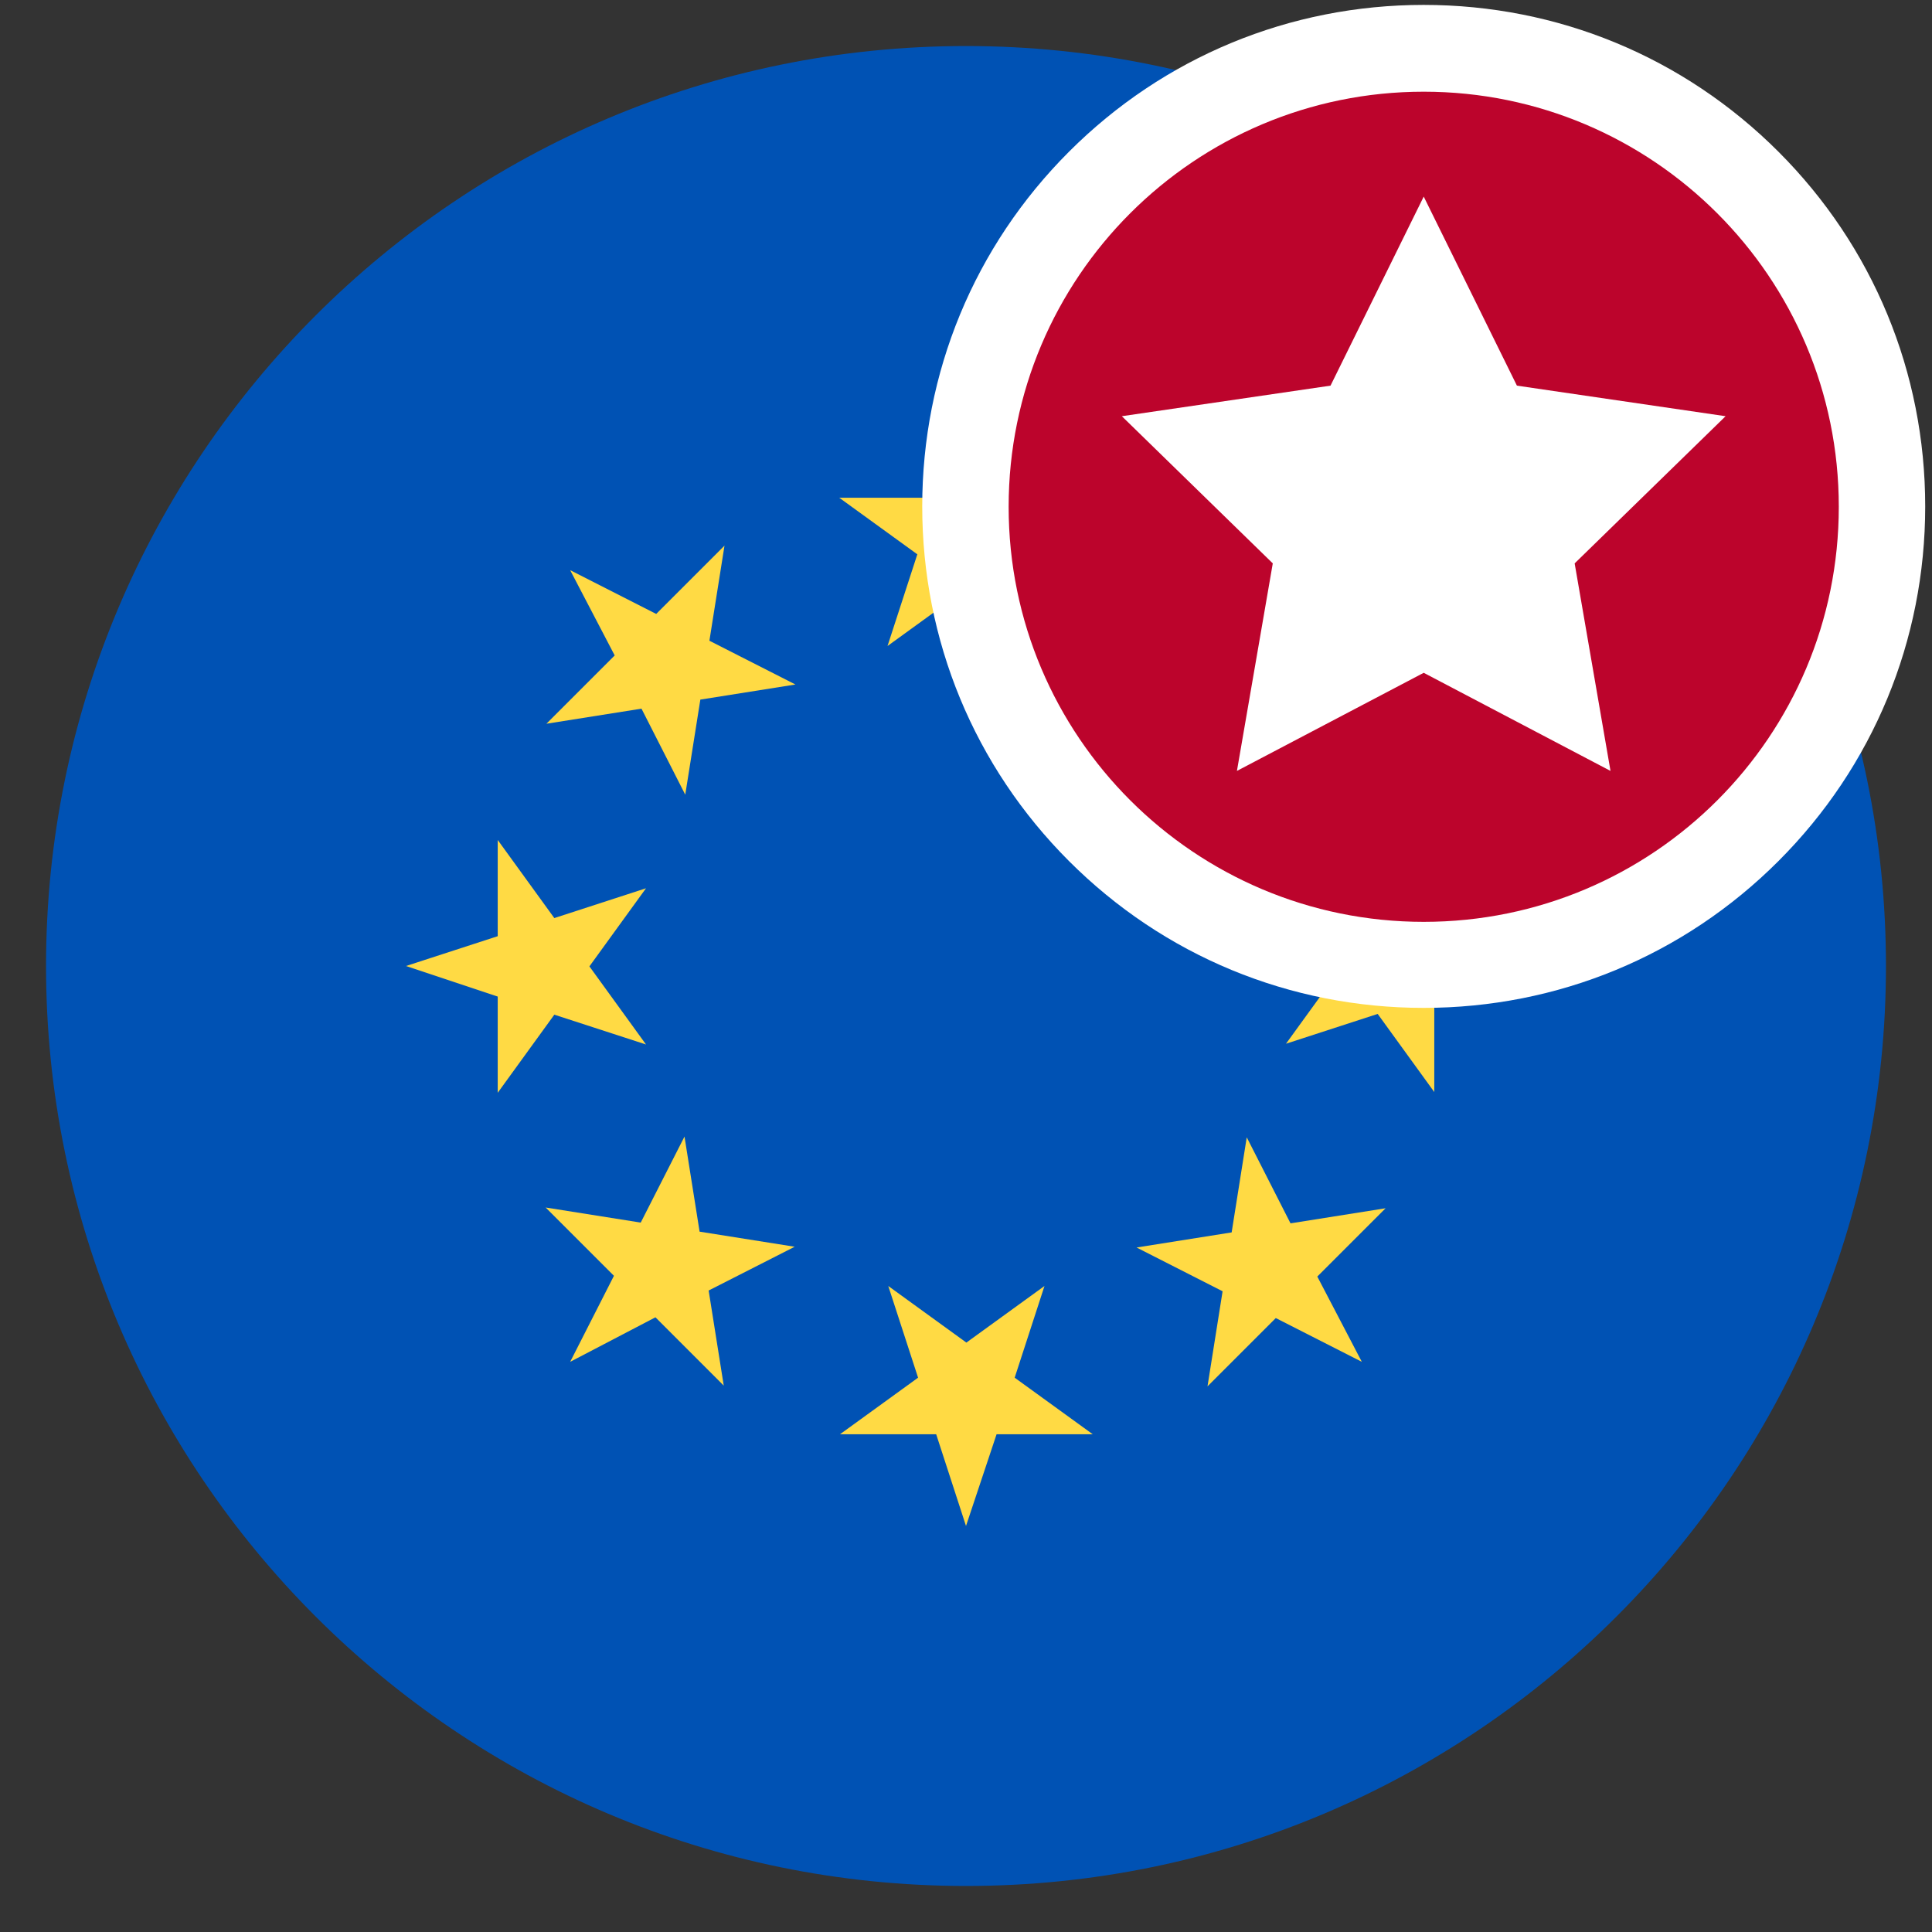 <?xml version="1.0" encoding="utf-8"?>
<!-- Generator: Adobe Illustrator 22.1.0, SVG Export Plug-In . SVG Version: 6.00 Build 0)  -->
<svg version="1.1" id="Capa_1" xmlns="http://www.w3.org/2000/svg" xmlns:xlink="http://www.w3.org/1999/xlink" x="0px" y="0px"
	 viewBox="0 0 512 512" enable-background="new 0 0 512 512" xml:space="preserve">
<rect x="0" y="0" width="512" height="512" fill="#333333" stroke="none"/>
<g>
	<path fill="#0052B4" d="M499.8,256c0,134.6-109.1,243.8-243.8,243.8C121.4,499.8,12.2,390.6,12.2,256
		C12.2,121.4,121.4,12.2,256,12.2C390.6,12.2,499.8,121.4,499.8,256L499.8,256z M499.8,256"/>
	<path fill="#FFDA44" d="M256,107.6l7.9,24.3h25.5l-20.7,15l7.9,24.3l-20.7-15l-20.7,15l7.9-24.3l-20.7-15h25.5L256,107.6z
		 M256,107.6"/>
	<path fill="#FFDA44" d="M151.1,151.1l22.8,11.6l18.1-18.1l-4,25.2l22.8,11.6l-25.2,4l-4,25.2l-11.6-22.8l-25.2,4l18.1-18.1
		L151.1,151.1z M151.1,151.1"/>
	<path fill="#FFDA44" d="M107.6,256l24.3-7.9v-25.5l15,20.7l24.3-7.9l-15,20.7l15,20.7l-24.3-7.9l-15,20.7v-25.5L107.6,256z
		 M107.6,256"/>
	<path fill="#FFDA44" d="M151.1,360.9l11.6-22.8l-18.1-18.1l25.2,4l11.6-22.8l4,25.2l25.2,4l-22.8,11.6l4,25.2l-18.1-18.1
		L151.1,360.9z M151.1,360.9"/>
	<path fill="#FFDA44" d="M256,404.4l-7.9-24.3h-25.5l20.7-15l-7.9-24.3l20.7,15l20.7-15l-7.9,24.3l20.7,15h-25.5L256,404.4z
		 M256,404.4"/>
	<path fill="#FFDA44" d="M360.9,360.9l-22.8-11.6l-18.1,18.1l4-25.2l-22.8-11.6l25.2-4l4-25.2l11.6,22.8l25.2-4l-18.1,18.1
		L360.9,360.9z M360.9,360.9"/>
	<path fill="#FFDA44" d="M404.4,256l-24.3,7.9v25.5l-15-20.7l-24.3,7.9l15-20.7l-15-20.7l24.3,7.9l15-20.7v25.5L404.4,256z
		 M404.4,256"/>
	<path fill="#FFDA44" d="M360.9,151.1l-11.6,22.8l18.1,18.1l-25.2-4l-11.6,22.8l-4-25.2l-25.2-4l22.8-11.6l-4-25.2l18.1,18.1
		L360.9,151.1z M360.9,151.1"/>
</g>
<g>
	<g>
		
			<ellipse transform="matrix(0.16 -0.987 0.987 0.16 184.369 485.169)" fill="#BC042C" cx="377.3" cy="134.2" rx="121.5" ry="121.5"/>
		<path fill="#FFFFFF" d="M377.3,24.3c60.7,0,110,49.2,110,110s-49.2,110-110,110c-60.7,0-110-49.2-110-110S316.6,24.3,377.3,24.3
			 M377.3,1.3c-35.5,0-68.9,13.8-94,38.9c-25.1,25.1-38.9,58.5-38.9,94s13.8,68.9,38.9,94c25.1,25.1,58.5,38.9,94,38.9
			s68.9-13.8,94-38.9c25.1-25.1,38.9-58.5,38.9-94s-13.8-68.9-38.9-94C446.2,15.1,412.8,1.3,377.3,1.3L377.3,1.3z"/>
	</g>
	<g>
		<polygon fill="#FFFFFF" points="377.3,52.1 402,102.2 457.3,110.3 417.3,149.3 426.8,204.3 377.3,178.3 327.8,204.3 337.3,149.3 
			297.3,110.3 352.6,102.2 		"/>
	</g>
</g>
</svg>
